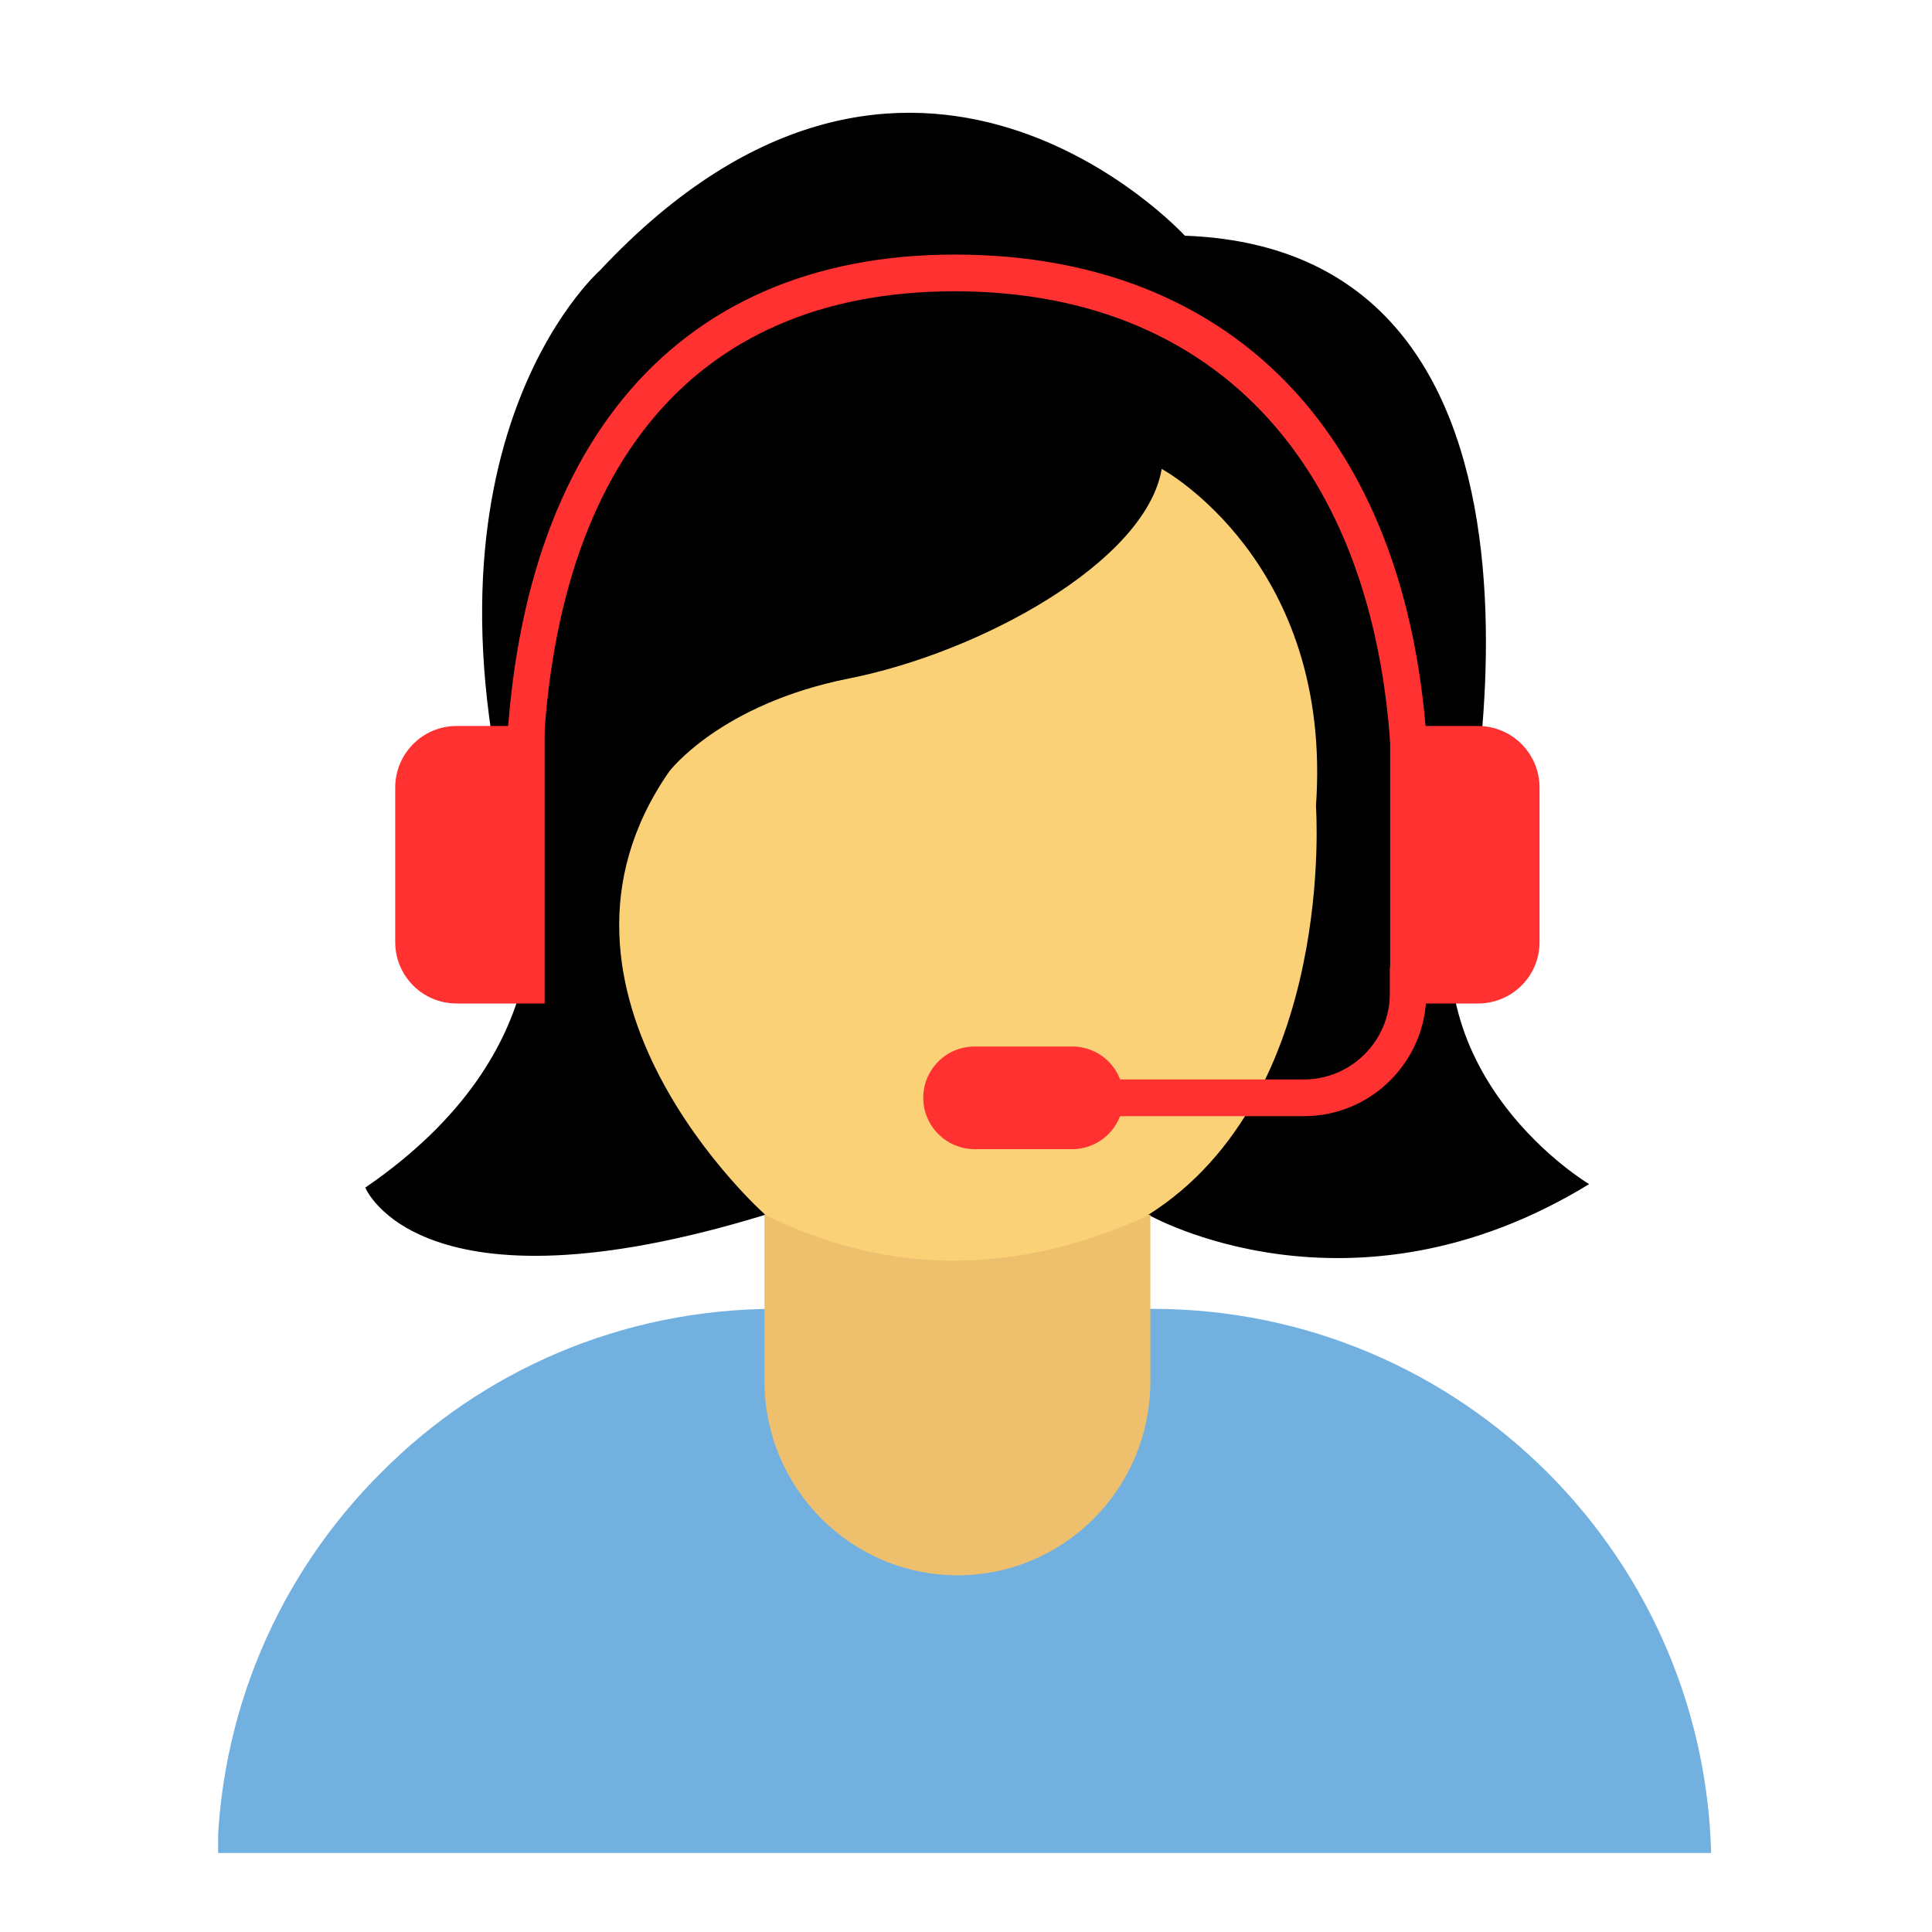 <svg xmlns="http://www.w3.org/2000/svg" xmlns:xlink="http://www.w3.org/1999/xlink" width="40" zoomAndPan="magnify" viewBox="0 0 30 30" height="40" preserveAspectRatio="xMidYMid meet" version="1.0"><defs><clipPath id="a942d368cd"><path d="M 3.387 20 L 26.613 20 L 26.613 28.773 L 3.387 28.773 Z M 3.387 20 " clip-rule="nonzero"/></clipPath></defs><path fill="#fbd178" d="M 21.059 16.859 C 20.895 17.262 17.863 18.859 17.863 18.859 L 15.766 20.648 L 13.227 20.648 L 11.871 18.859 L 9.691 18.316 L 8.777 11.887 C 8.777 11.887 9.855 7.453 9.938 7.395 C 10.02 7.344 17.031 6.129 17.113 6.129 C 17.195 6.129 18.812 6.234 19.004 6.375 C 19.191 6.508 21.352 10.234 21.352 10.457 C 21.352 10.672 21.512 14.234 21.648 14.531 C 21.781 14.828 21.215 16.449 21.059 16.859 Z M 21.059 16.859 " fill-opacity="1" fill-rule="nonzero"/><path fill="#000000" d="M 24.676 18.387 C 20.969 20.656 17.832 18.863 17.832 18.863 C 20.762 17.012 20.434 12.52 20.434 12.52 C 20.703 8.723 18.039 7.281 18.039 7.281 C 17.793 8.727 15.215 10.133 13.184 10.535 C 11.18 10.934 10.391 11.98 10.391 11.98 C 8.004 15.422 11.883 18.863 11.883 18.863 C 6.504 20.512 5.672 18.441 5.672 18.441 C 8.809 16.293 8.18 13.773 8.18 13.773 C 6.117 7.012 9.312 4.203 9.312 4.203 C 14.156 -0.977 18.398 3.66 18.398 3.66 C 25.066 3.902 22.645 13.75 22.645 13.75 C 21.895 16.738 24.676 18.387 24.676 18.387 Z M 24.676 18.387 " fill-opacity="1" fill-rule="nonzero"/><g clip-path="url(#a942d368cd)"><path fill="#72b0e0" d="M 26.574 29.012 L 3.371 29.012 C 3.371 26.613 4.34 24.441 5.914 22.871 C 7.477 21.293 9.645 20.324 12.043 20.324 L 17.895 20.324 C 22.688 20.324 26.574 24.211 26.574 29.012 Z M 26.574 29.012 " fill-opacity="1" fill-rule="nonzero"/></g><path fill="#eec06e" d="M 17.863 18.859 L 17.863 21.445 C 17.863 23.129 16.508 24.461 14.871 24.461 C 13.215 24.461 11.871 23.109 11.871 21.445 L 11.871 18.859 C 13.785 19.809 15.781 19.82 17.863 18.859 Z M 17.863 18.859 " fill-opacity="1" fill-rule="nonzero"/><path fill="#ff3131" d="M 22.188 12.512 L 21.621 12.512 C 21.621 7.508 19.078 4.523 14.824 4.523 C 10.691 4.523 8.414 7.359 8.414 12.512 L 7.844 12.512 C 7.844 7.074 10.391 3.953 14.824 3.953 C 19.434 3.953 22.188 7.152 22.188 12.512 Z M 22.188 12.512 " fill-opacity="1" fill-rule="nonzero"/><path fill="#ff3131" d="M 22.949 11.273 L 21.586 11.273 L 21.586 15.582 L 22.949 15.582 C 23.48 15.582 23.906 15.156 23.906 14.629 L 23.906 12.23 C 23.906 11.703 23.48 11.273 22.949 11.273 Z M 22.949 11.273 " fill-opacity="1" fill-rule="nonzero"/><path fill="#ff3131" d="M 7.09 11.273 C 6.562 11.273 6.137 11.703 6.137 12.23 L 6.137 14.629 C 6.137 15.156 6.562 15.582 7.09 15.582 L 8.457 15.582 L 8.457 11.273 Z M 7.09 11.273 " fill-opacity="1" fill-rule="nonzero"/><path fill="#ff3131" d="M 20.246 17.332 L 16.379 17.332 L 16.379 16.762 L 20.246 16.762 C 20.98 16.762 21.582 16.164 21.582 15.426 L 21.582 15.027 L 22.148 15.027 L 22.148 15.426 C 22.148 16.477 21.297 17.332 20.246 17.332 Z M 20.246 17.332 " fill-opacity="1" fill-rule="nonzero"/><path fill="#ff3131" d="M 16.648 16.25 L 15.133 16.25 C 14.695 16.25 14.336 16.605 14.336 17.047 C 14.336 17.484 14.695 17.844 15.133 17.844 L 16.648 17.844 C 17.09 17.844 17.445 17.484 17.445 17.047 C 17.445 16.605 17.09 16.25 16.648 16.25 Z M 16.648 16.25 " fill-opacity="1" fill-rule="nonzero"/></svg>